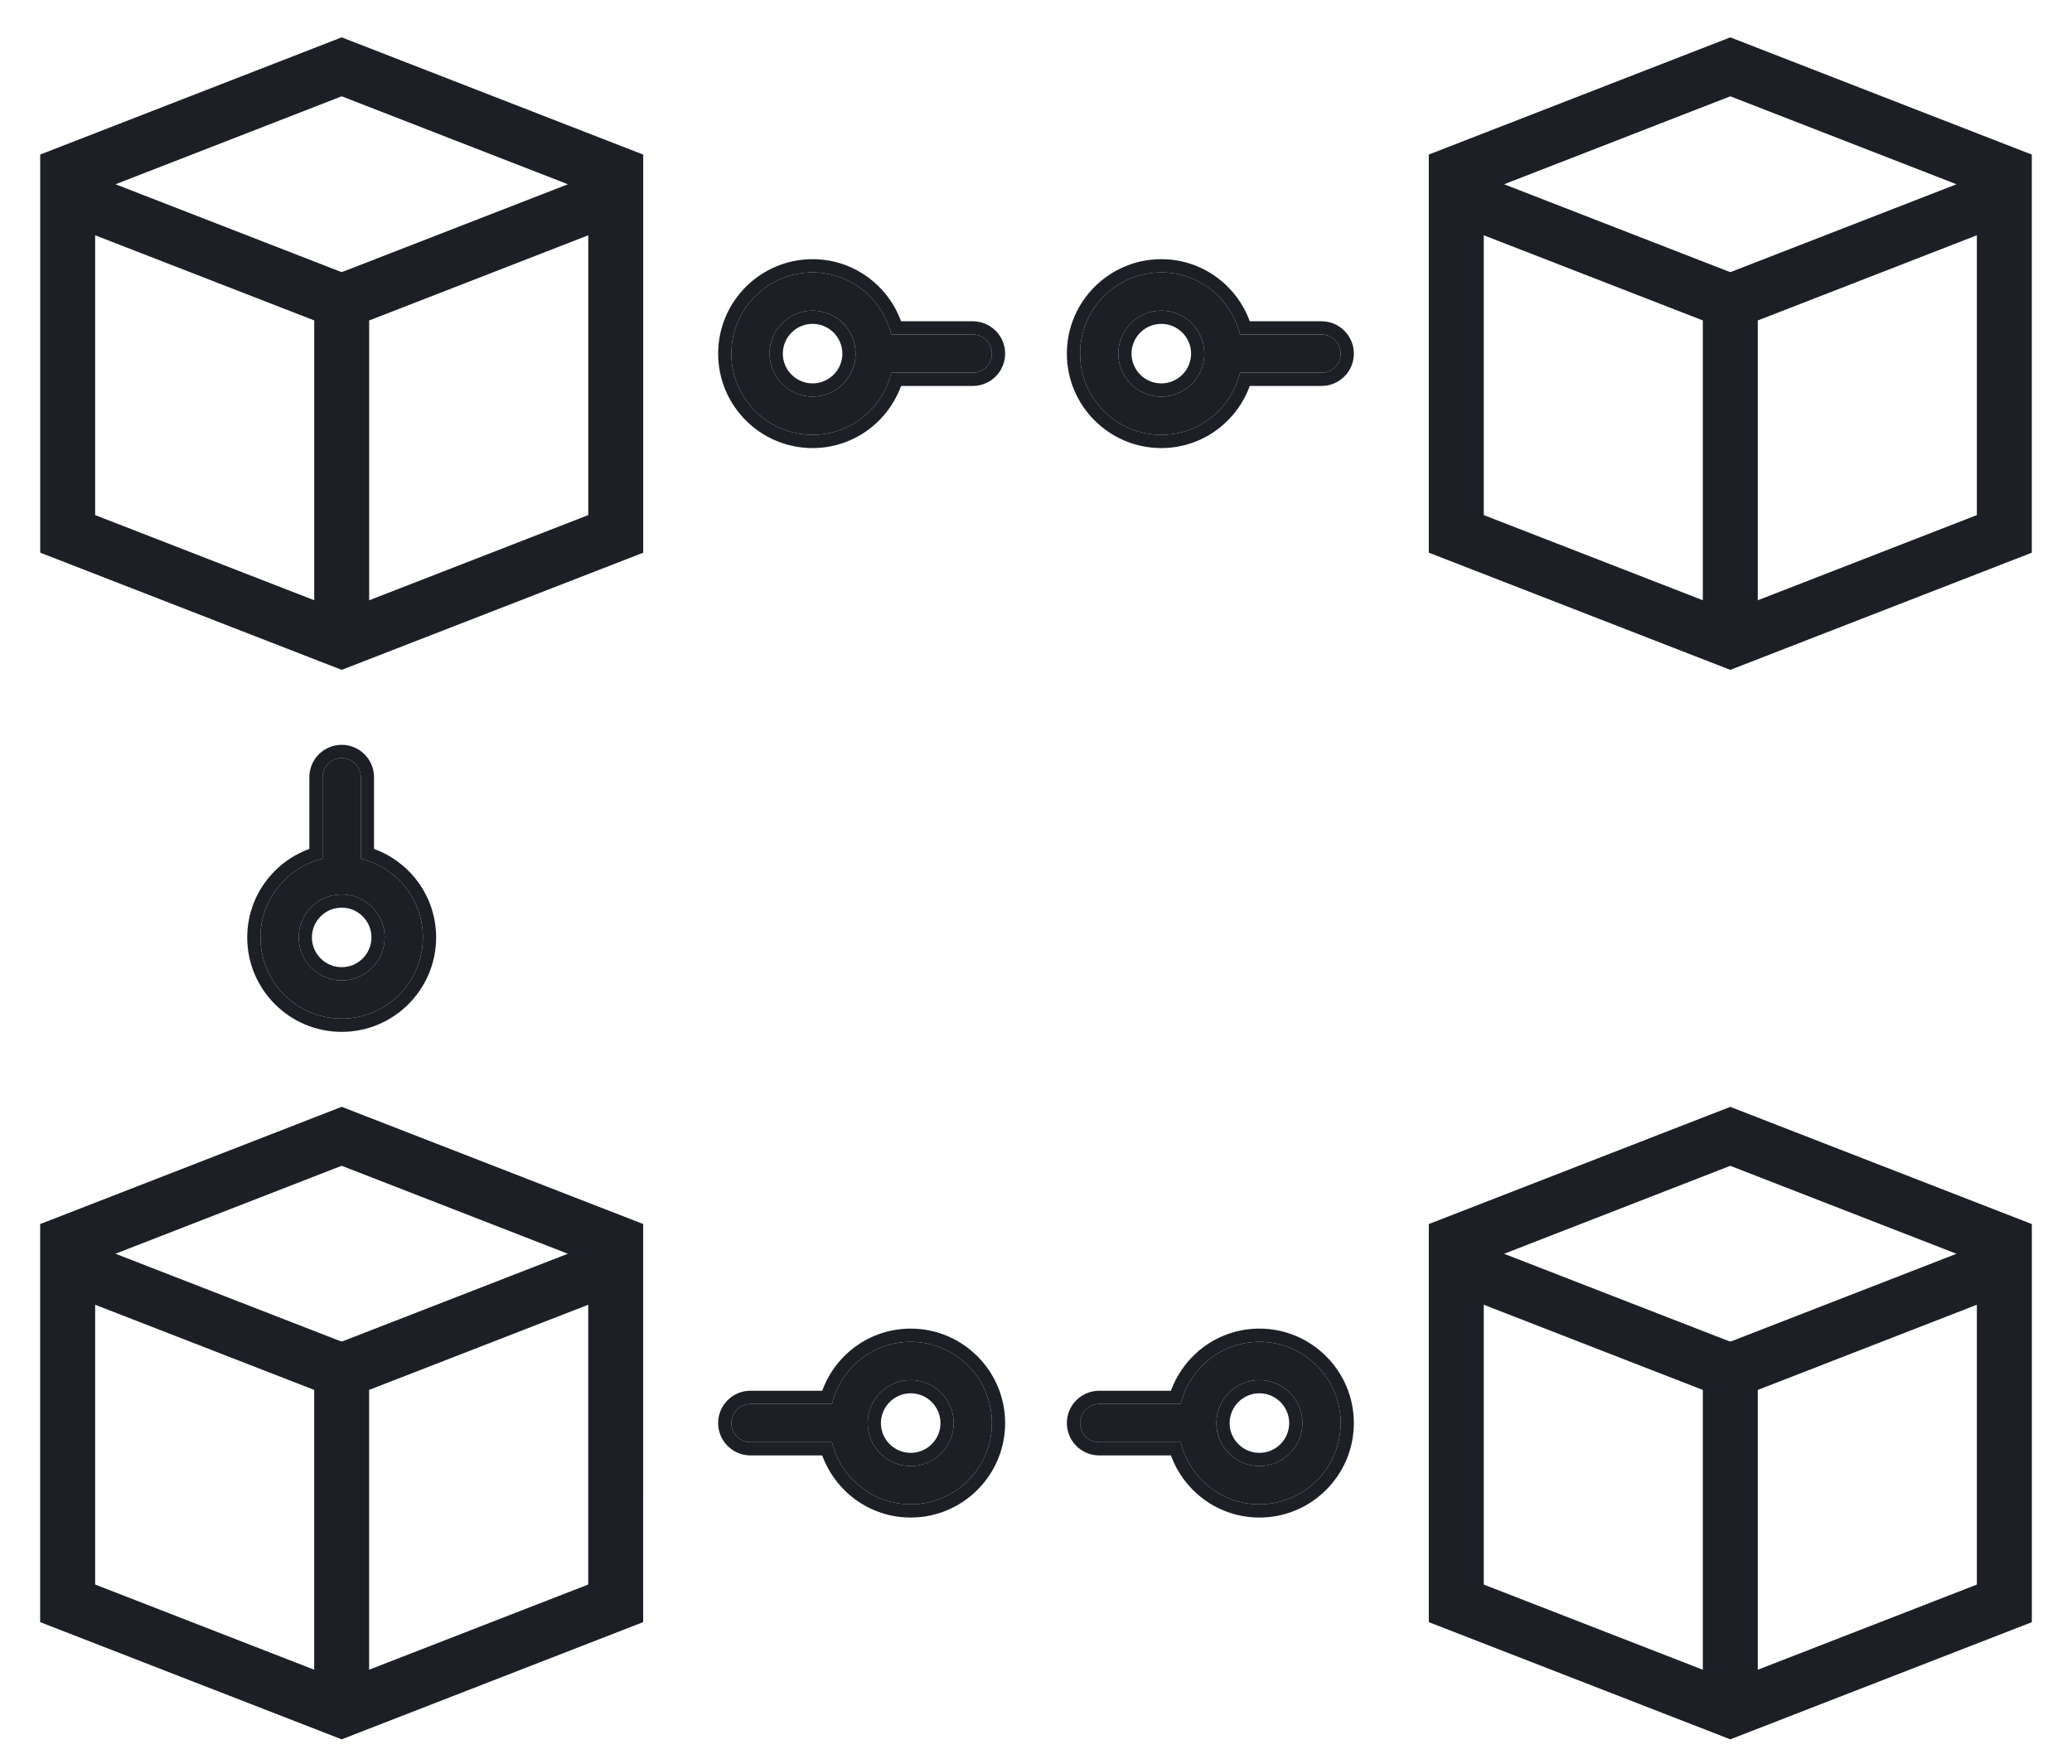 <svg width="47" height="40" viewBox="0 0 47 40" fill="none" xmlns="http://www.w3.org/2000/svg">
<path d="M0.911 27.761V36.789L7.75 39.447L14.589 36.789V36.78L14.59 27.769V27.76L7.751 25.102L0.911 27.761ZM2.158 29.591L7.127 31.522V37.868L2.158 35.936V29.591ZM13.343 35.936L8.373 37.868V31.522L13.343 29.591V35.936ZM7.77 30.42H7.73L2.619 28.434L7.75 26.439L12.881 28.434L7.77 30.42Z" fill="#1C1F25"/>
<path d="M20.217 8.453L22.067 8.453C22.306 8.453 22.5 8.259 22.5 8.02C22.5 7.781 22.306 7.586 22.067 7.586L20.217 7.586C20.021 6.78 19.298 6.178 18.432 6.178C17.416 6.178 16.59 7.004 16.59 8.02C16.59 9.036 17.416 9.862 18.432 9.862C19.298 9.862 20.021 9.26 20.217 8.453ZM17.457 8.02C17.457 7.482 17.895 7.045 18.432 7.045C18.97 7.045 19.408 7.482 19.408 8.02C19.408 8.557 18.97 8.995 18.432 8.995C17.895 8.995 17.457 8.558 17.457 8.02Z" fill="#1C1F25"/>
<path fill-rule="evenodd" clip-rule="evenodd" d="M20.439 8.753C20.14 9.573 19.357 10.162 18.432 10.162C17.25 10.162 16.29 9.202 16.29 8.02C16.29 6.838 17.25 5.878 18.432 5.878C19.357 5.878 20.14 6.467 20.439 7.286L22.066 7.286C22.471 7.286 22.8 7.615 22.8 8.02C22.8 8.425 22.471 8.753 22.066 8.753L20.439 8.753ZM20.217 7.586L22.066 7.586C22.306 7.586 22.5 7.781 22.5 8.02C22.5 8.259 22.306 8.453 22.066 8.453L20.217 8.453C20.021 9.26 19.298 9.862 18.432 9.862C17.416 9.862 16.59 9.036 16.59 8.02C16.59 7.004 17.416 6.178 18.432 6.178C19.298 6.178 20.021 6.78 20.217 7.586ZM18.432 7.345C18.06 7.345 17.757 7.648 17.757 8.02C17.757 8.392 18.06 8.695 18.432 8.695C18.804 8.695 19.108 8.392 19.108 8.02C19.108 7.648 18.804 7.345 18.432 7.345ZM18.432 7.045C17.895 7.045 17.457 7.482 17.457 8.02C17.457 8.558 17.895 8.995 18.432 8.995C18.97 8.995 19.407 8.557 19.407 8.02C19.407 7.482 18.97 7.045 18.432 7.045Z" fill="#1C1F25"/>
<path d="M8.184 19.475L8.184 17.626C8.184 17.387 7.99 17.192 7.751 17.192C7.512 17.192 7.317 17.387 7.317 17.626L7.317 19.475C6.511 19.671 5.908 20.394 5.908 21.26C5.908 22.276 6.735 23.102 7.751 23.102C8.767 23.102 9.593 22.276 9.593 21.26C9.593 20.394 8.991 19.671 8.184 19.475ZM7.751 22.235C7.213 22.235 6.775 21.797 6.775 21.26C6.775 20.722 7.213 20.285 7.751 20.285C8.288 20.285 8.726 20.722 8.726 21.26C8.726 21.797 8.289 22.235 7.751 22.235Z" fill="#1C1F25"/>
<path fill-rule="evenodd" clip-rule="evenodd" d="M8.484 19.253C9.304 19.552 9.893 20.335 9.893 21.26C9.893 22.442 8.932 23.402 7.751 23.402C6.569 23.402 5.608 22.442 5.608 21.26C5.608 20.335 6.198 19.552 7.017 19.253L7.017 17.626C7.017 17.221 7.346 16.892 7.751 16.892C8.156 16.892 8.484 17.221 8.484 17.626L8.484 19.253ZM7.317 19.475L7.317 17.626C7.317 17.387 7.512 17.192 7.751 17.192C7.99 17.192 8.184 17.387 8.184 17.626L8.184 19.475C8.991 19.671 9.593 20.394 9.593 21.26C9.593 22.276 8.767 23.102 7.751 23.102C6.735 23.102 5.908 22.276 5.908 21.26C5.908 20.394 6.511 19.671 7.317 19.475ZM7.075 21.26C7.075 21.632 7.379 21.935 7.751 21.935C8.123 21.935 8.426 21.632 8.426 21.26C8.426 20.888 8.123 20.585 7.751 20.585C7.379 20.585 7.075 20.888 7.075 21.26ZM6.775 21.26C6.775 21.797 7.213 22.235 7.751 22.235C8.289 22.235 8.726 21.797 8.726 21.26C8.726 20.722 8.288 20.285 7.751 20.285C7.213 20.285 6.775 20.722 6.775 21.26Z" fill="#1C1F25"/>
<path d="M18.873 31.841L17.023 31.841C16.784 31.841 16.59 32.035 16.59 32.275C16.59 32.514 16.784 32.708 17.023 32.708L18.873 32.708C19.069 33.514 19.791 34.117 20.658 34.117C21.674 34.117 22.5 33.291 22.5 32.275C22.5 31.259 21.674 30.432 20.658 30.432C19.791 30.432 19.069 31.034 18.873 31.841ZM21.633 32.275C21.633 32.812 21.195 33.25 20.658 33.25C20.12 33.25 19.682 32.812 19.682 32.275C19.682 31.737 20.12 31.299 20.658 31.299C21.195 31.299 21.633 31.736 21.633 32.275Z" fill="#1C1F25"/>
<path fill-rule="evenodd" clip-rule="evenodd" d="M18.651 31.541C18.95 30.721 19.733 30.132 20.658 30.132C21.839 30.132 22.8 31.093 22.8 32.275C22.8 33.456 21.839 34.417 20.658 34.417C19.732 34.417 18.95 33.827 18.651 33.008L17.023 33.008C16.619 33.008 16.29 32.679 16.29 32.275C16.29 31.87 16.619 31.541 17.023 31.541L18.651 31.541ZM18.873 32.708L17.023 32.708C16.784 32.708 16.59 32.514 16.59 32.275C16.59 32.035 16.784 31.841 17.023 31.841L18.873 31.841C19.069 31.034 19.791 30.432 20.658 30.432C21.674 30.432 22.5 31.259 22.5 32.275C22.5 33.291 21.674 34.117 20.658 34.117C19.791 34.117 19.069 33.514 18.873 32.708ZM20.658 32.95C21.03 32.95 21.333 32.647 21.333 32.275C21.333 31.902 21.03 31.599 20.658 31.599C20.286 31.599 19.982 31.903 19.982 32.275C19.982 32.647 20.286 32.95 20.658 32.95ZM20.658 33.25C21.195 33.25 21.633 32.812 21.633 32.275C21.633 31.736 21.195 31.299 20.658 31.299C20.12 31.299 19.682 31.737 19.682 32.275C19.682 32.812 20.12 33.25 20.658 33.25Z" fill="#1C1F25"/>
<path d="M28.127 8.453L29.977 8.453C30.216 8.453 30.41 8.259 30.41 8.02C30.41 7.781 30.216 7.586 29.977 7.586L28.127 7.586C27.931 6.78 27.209 6.178 26.342 6.178C25.326 6.178 24.5 7.004 24.5 8.02C24.5 9.036 25.326 9.862 26.342 9.862C27.209 9.862 27.931 9.26 28.127 8.453ZM25.367 8.02C25.367 7.482 25.805 7.045 26.342 7.045C26.88 7.045 27.318 7.482 27.318 8.02C27.318 8.557 26.88 8.995 26.342 8.995C25.805 8.995 25.367 8.558 25.367 8.02Z" fill="#1C1F25"/>
<path fill-rule="evenodd" clip-rule="evenodd" d="M28.349 8.753C28.05 9.573 27.267 10.162 26.342 10.162C25.161 10.162 24.2 9.202 24.2 8.02C24.2 6.838 25.161 5.878 26.342 5.878C27.268 5.878 28.05 6.467 28.349 7.286L29.977 7.286C30.381 7.286 30.71 7.615 30.71 8.02C30.71 8.425 30.381 8.753 29.977 8.753L28.349 8.753ZM28.127 7.586L29.977 7.586C30.216 7.586 30.41 7.781 30.41 8.02C30.41 8.259 30.216 8.453 29.977 8.453L28.127 8.453C27.931 9.26 27.209 9.862 26.342 9.862C25.326 9.862 24.5 9.036 24.5 8.02C24.5 7.004 25.326 6.178 26.342 6.178C27.209 6.178 27.931 6.78 28.127 7.586ZM26.342 7.345C25.97 7.345 25.667 7.648 25.667 8.02C25.667 8.392 25.97 8.695 26.342 8.695C26.714 8.695 27.018 8.392 27.018 8.02C27.018 7.648 26.714 7.345 26.342 7.345ZM26.342 7.045C25.805 7.045 25.367 7.482 25.367 8.02C25.367 8.558 25.805 8.995 26.342 8.995C26.88 8.995 27.318 8.557 27.318 8.02C27.318 7.482 26.88 7.045 26.342 7.045Z" fill="#1C1F25"/>
<path d="M26.783 32.708L24.933 32.708C24.694 32.708 24.5 32.514 24.5 32.275C24.5 32.035 24.694 31.841 24.933 31.841L26.783 31.841C26.979 31.035 27.702 30.432 28.568 30.432C29.584 30.432 30.41 31.259 30.41 32.275C30.41 33.291 29.584 34.117 28.568 34.117C27.702 34.117 26.979 33.515 26.783 32.708ZM29.543 32.275C29.543 31.737 29.105 31.299 28.568 31.299C28.03 31.299 27.592 31.737 27.592 32.275C27.592 32.812 28.03 33.25 28.568 33.25C29.105 33.25 29.543 32.813 29.543 32.275Z" fill="#1C1F25"/>
<path fill-rule="evenodd" clip-rule="evenodd" d="M26.561 33.008C26.86 33.828 27.643 34.417 28.568 34.417C29.75 34.417 30.71 33.456 30.71 32.275C30.71 31.093 29.75 30.132 28.568 30.132C27.643 30.132 26.86 30.722 26.561 31.541L24.934 31.541C24.529 31.541 24.2 31.87 24.2 32.275C24.2 32.679 24.529 33.008 24.934 33.008L26.561 33.008ZM26.783 31.841L24.934 31.841C24.694 31.841 24.5 32.035 24.5 32.275C24.5 32.514 24.694 32.708 24.934 32.708L26.783 32.708C26.979 33.515 27.702 34.117 28.568 34.117C29.584 34.117 30.41 33.291 30.41 32.275C30.41 31.259 29.584 30.432 28.568 30.432C27.702 30.432 26.979 31.035 26.783 31.841ZM28.568 31.599C28.94 31.599 29.243 31.903 29.243 32.275C29.243 32.647 28.94 32.95 28.568 32.95C28.196 32.95 27.892 32.647 27.892 32.275C27.892 31.903 28.196 31.599 28.568 31.599ZM28.568 31.299C29.105 31.299 29.543 31.737 29.543 32.275C29.543 32.813 29.105 33.25 28.568 33.25C28.03 33.25 27.593 32.812 27.593 32.275C27.593 31.737 28.03 31.299 28.568 31.299Z" fill="#1C1F25"/>
<path d="M39.249 25.103L32.41 27.761V36.789L39.249 39.447L46.089 36.79V27.761L39.249 25.103ZM33.657 29.591L38.626 31.523V37.869L33.657 35.937V29.591ZM44.842 35.937L39.872 37.869V31.523L44.842 29.591V35.937ZM39.269 30.421H39.229L34.118 28.435L39.249 26.44L44.38 28.435L39.269 30.421Z" fill="#1C1F25"/>
<path d="M14.59 12.535V3.506L7.751 0.847L0.912 3.505V12.534L7.751 15.192L14.59 12.535ZM13.344 11.682L8.374 13.614V7.268L13.344 5.336V11.682ZM7.751 2.184L12.882 4.179L7.771 6.165H7.731L2.62 4.179L7.751 2.184ZM2.158 5.336L7.128 7.267V13.613L2.158 11.682V5.336Z" fill="#1C1F25"/>
<path d="M46.088 12.535V3.506L39.249 0.847L32.41 3.505V12.534L39.249 15.192L46.088 12.535ZM44.842 11.682L39.872 13.614V7.268L44.842 5.336V11.682ZM39.249 2.184L44.38 4.179L39.269 6.165H39.229L34.118 4.179L39.249 2.184ZM33.657 5.336L38.626 7.267V13.613L33.657 11.682V5.336Z" fill="#1C1F25"/>
</svg>

